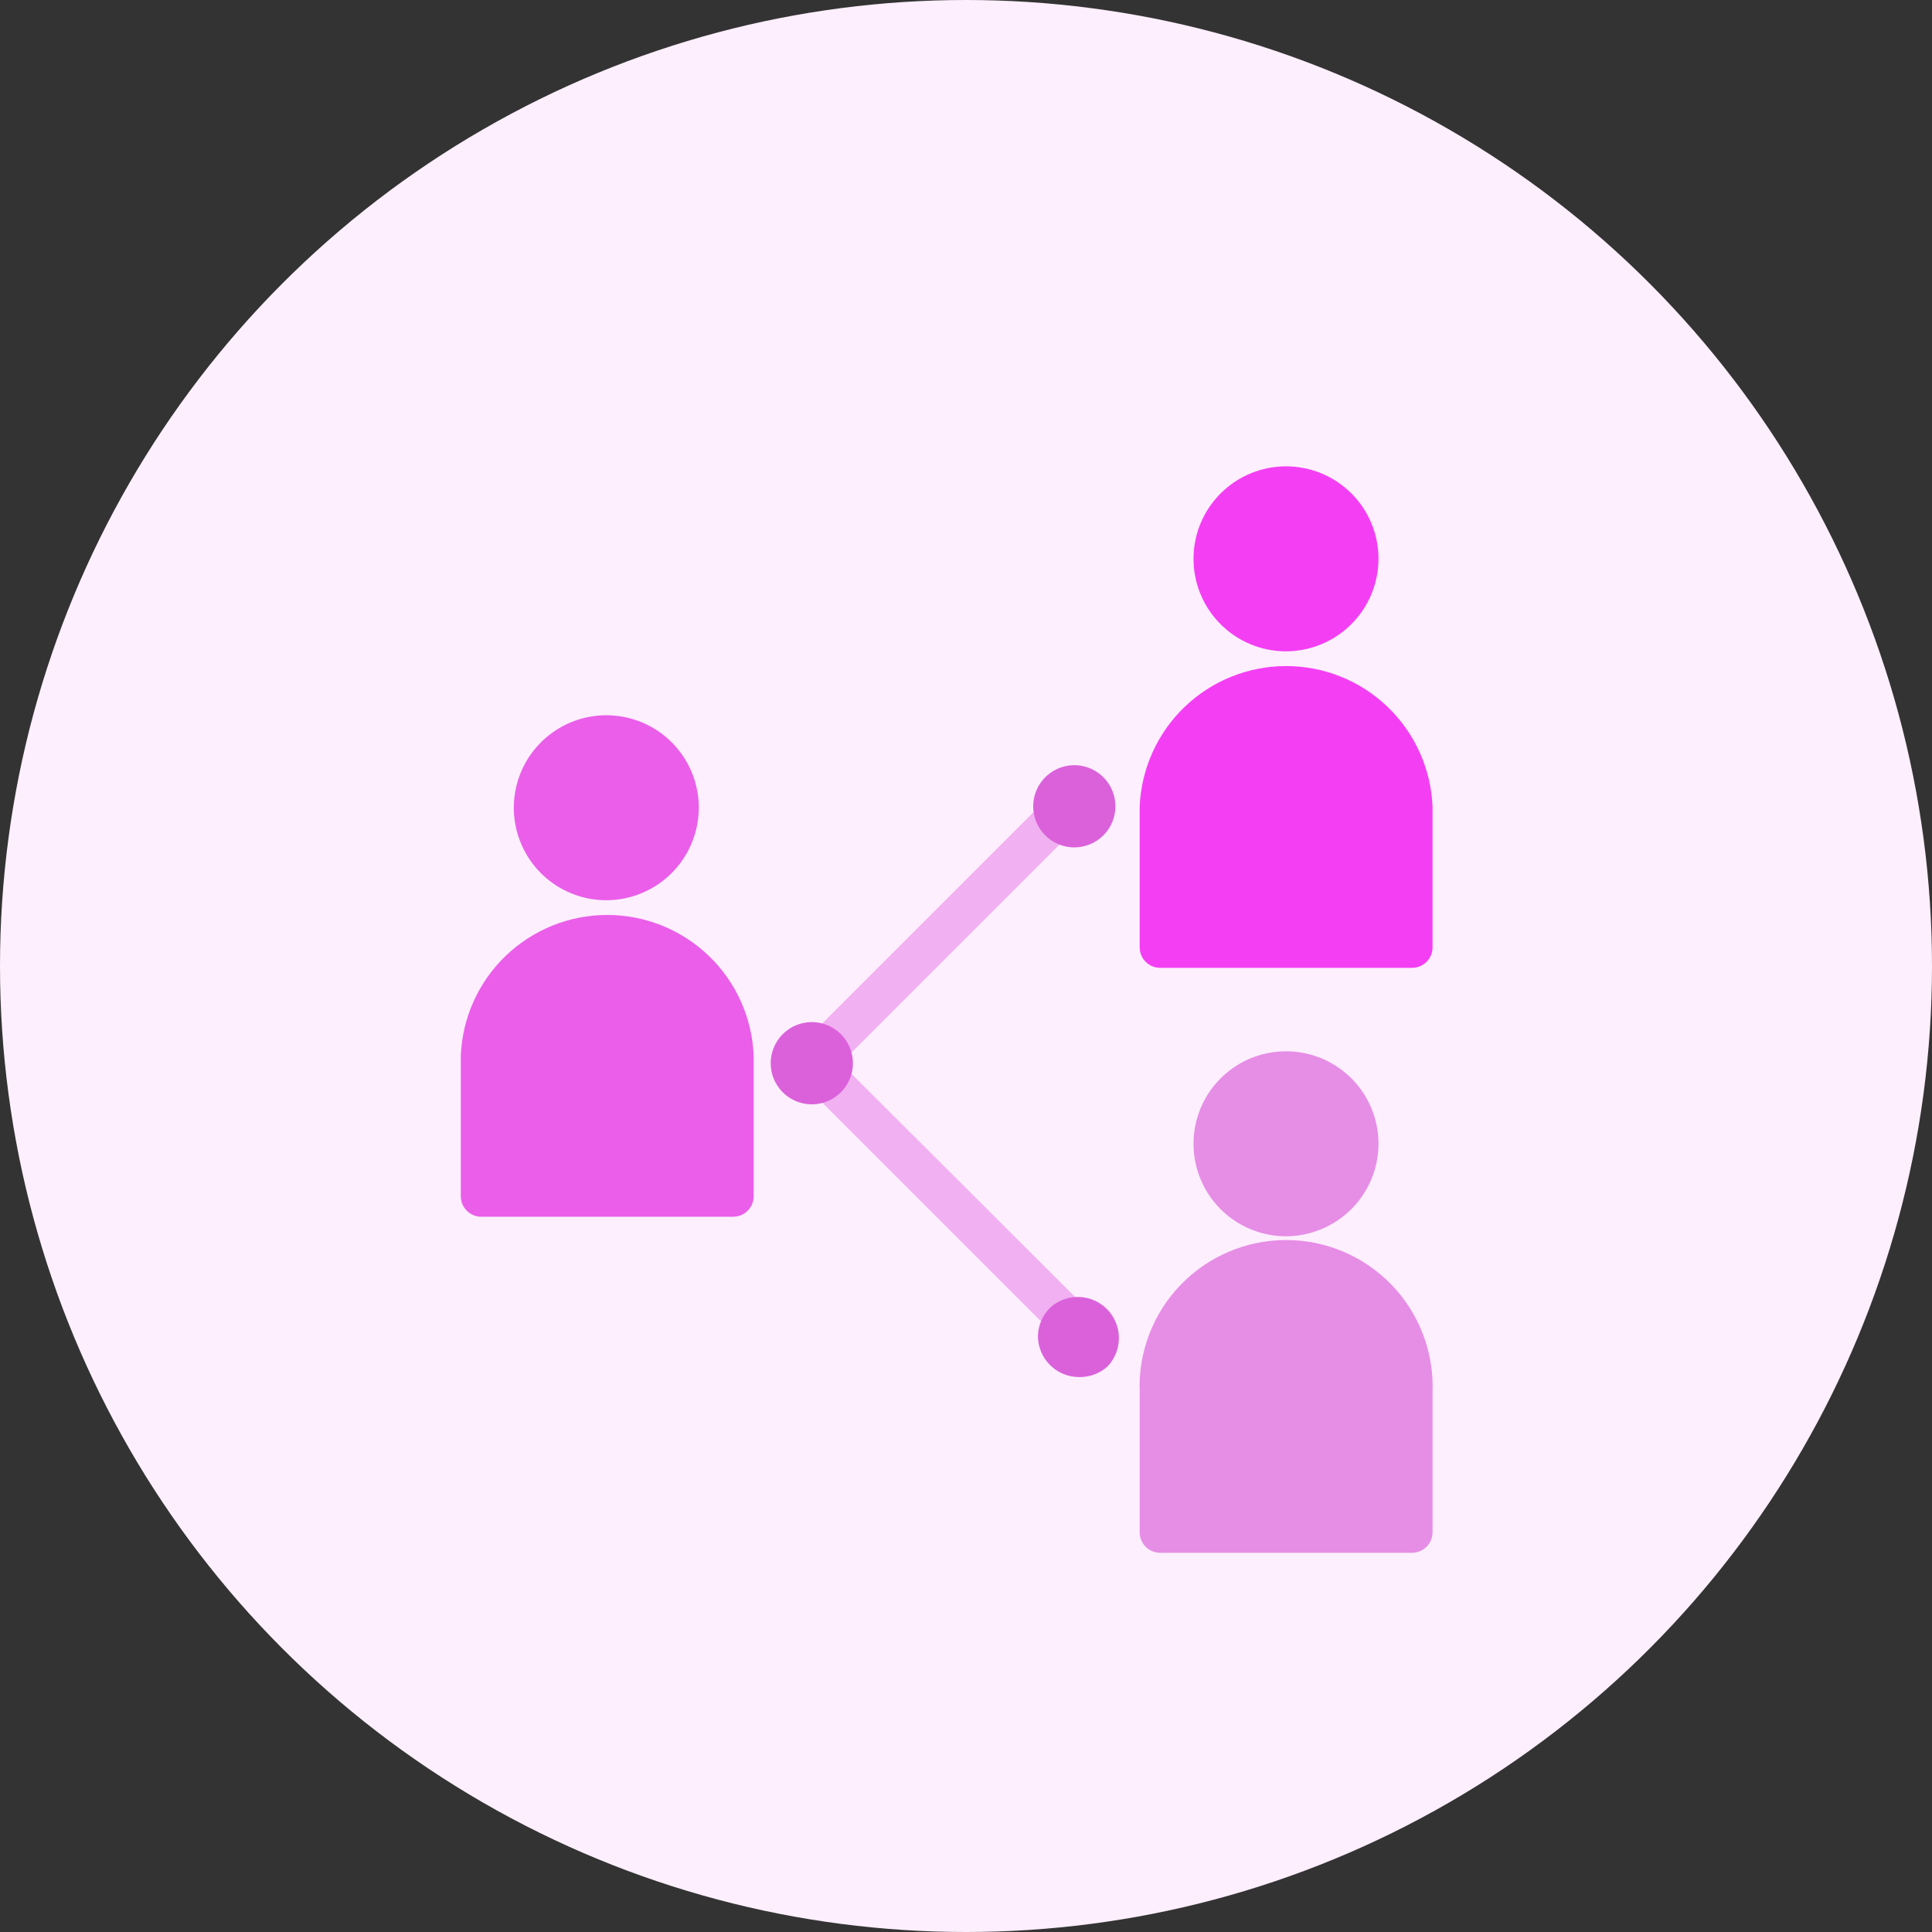 <svg width="94" height="94" viewBox="0 0 94 94" fill="none" xmlns="http://www.w3.org/2000/svg">
<rect x="0" y="0" width="94" height="94" fill="#333333" stroke="none"/>
<circle cx="47" cy="47" r="47" fill="#FDEFFD"/>
<path d="M62.57 33.15C64.193 33.15 65.75 33.795 66.897 34.942C68.045 36.09 68.69 37.647 68.69 39.27V46.09H56.45V39.27C56.45 37.647 57.095 36.09 58.242 34.942C59.39 33.795 60.947 33.15 62.57 33.15Z" fill="#F43EF4"/>
<path d="M68.7 47.09H56.45C56.185 47.09 55.93 46.985 55.743 46.797C55.555 46.61 55.45 46.355 55.45 46.09V39.27C55.519 37.426 56.3 35.682 57.629 34.402C58.957 33.122 60.73 32.407 62.575 32.407C64.42 32.407 66.193 33.122 67.521 34.402C68.85 35.682 69.631 37.426 69.7 39.27V46.09C69.7 46.221 69.674 46.351 69.624 46.473C69.574 46.594 69.5 46.704 69.407 46.797C69.314 46.89 69.204 46.964 69.083 47.014C68.961 47.064 68.831 47.09 68.7 47.09ZM57.45 45.09H67.7V39.27C67.642 37.95 67.076 36.703 66.121 35.79C65.167 34.876 63.896 34.366 62.575 34.366C61.254 34.366 59.983 34.876 59.029 35.79C58.074 36.703 57.508 37.95 57.45 39.27V45.09Z" fill="#F43EF4"/>
<path d="M62.57 30.69C64.503 30.69 66.07 29.123 66.07 27.19C66.07 25.257 64.503 23.69 62.57 23.69C60.637 23.69 59.07 25.257 59.07 27.19C59.07 29.123 60.637 30.69 62.57 30.69Z" fill="#F43EF4"/>
<path d="M62.57 31.69C61.68 31.69 60.81 31.426 60.07 30.932C59.33 30.437 58.753 29.734 58.413 28.912C58.072 28.09 57.983 27.185 58.156 26.312C58.33 25.439 58.759 24.637 59.388 24.008C60.017 23.379 60.819 22.95 61.692 22.776C62.565 22.603 63.47 22.692 64.292 23.032C65.114 23.373 65.817 23.95 66.312 24.69C66.806 25.43 67.07 26.3 67.07 27.19C67.067 28.383 66.592 29.526 65.749 30.369C64.906 31.212 63.763 31.687 62.57 31.69ZM62.57 24.69C62.075 24.69 61.592 24.837 61.181 25.111C60.77 25.386 60.45 25.776 60.26 26.233C60.071 26.69 60.022 27.193 60.118 27.678C60.214 28.163 60.453 28.608 60.802 28.958C61.152 29.307 61.597 29.545 62.082 29.642C62.567 29.738 63.07 29.689 63.527 29.5C63.983 29.31 64.374 28.99 64.649 28.579C64.923 28.168 65.07 27.684 65.07 27.19C65.07 26.862 65.005 26.537 64.88 26.233C64.754 25.93 64.57 25.654 64.338 25.422C64.106 25.19 63.83 25.006 63.527 24.88C63.223 24.755 62.898 24.69 62.57 24.69Z" fill="#F43EF4"/>
<path d="M62.57 61.6C64.193 61.6 65.75 62.245 66.897 63.393C68.045 64.54 68.69 66.097 68.69 67.72V74.54H56.45V67.73C56.449 66.926 56.606 66.129 56.913 65.385C57.22 64.641 57.67 63.965 58.239 63.396C58.807 62.827 59.483 62.375 60.226 62.067C60.969 61.759 61.765 61.6 62.57 61.6Z" fill="#E68DE6"/>
<path d="M68.7 75.55H56.45C56.185 75.55 55.93 75.445 55.743 75.257C55.555 75.07 55.45 74.815 55.45 74.55V67.73C55.414 66.772 55.572 65.816 55.914 64.921C56.255 64.025 56.775 63.207 57.44 62.517C58.105 61.826 58.903 61.277 59.785 60.902C60.667 60.526 61.616 60.333 62.575 60.333C63.534 60.333 64.483 60.526 65.365 60.902C66.247 61.277 67.045 61.826 67.71 62.517C68.375 63.207 68.894 64.025 69.236 64.921C69.578 65.816 69.736 66.772 69.7 67.73V74.55C69.7 74.815 69.595 75.07 69.407 75.257C69.219 75.445 68.965 75.55 68.7 75.55ZM57.45 73.55H67.7V67.73C67.731 67.038 67.621 66.347 67.377 65.698C67.133 65.05 66.76 64.458 66.282 63.957C65.803 63.456 65.227 63.058 64.59 62.786C63.953 62.514 63.268 62.373 62.575 62.373C61.882 62.373 61.197 62.514 60.56 62.786C59.922 63.058 59.347 63.456 58.868 63.957C58.389 64.458 58.017 65.05 57.773 65.698C57.529 66.347 57.419 67.038 57.45 67.73V73.55Z" fill="#E68DE6"/>
<path d="M62.57 59.15C64.503 59.15 66.07 57.583 66.07 55.65C66.07 53.717 64.503 52.15 62.57 52.15C60.637 52.15 59.07 53.717 59.07 55.65C59.07 57.583 60.637 59.15 62.57 59.15Z" fill="#E68DE6"/>
<path d="M62.57 60.15C61.68 60.15 60.81 59.886 60.07 59.392C59.33 58.897 58.753 58.194 58.413 57.372C58.072 56.55 57.983 55.645 58.156 54.772C58.33 53.899 58.759 53.097 59.388 52.468C60.017 51.839 60.819 51.41 61.692 51.236C62.565 51.063 63.47 51.152 64.292 51.492C65.114 51.833 65.817 52.41 66.312 53.15C66.806 53.89 67.07 54.76 67.07 55.65C67.067 56.843 66.592 57.986 65.749 58.829C64.906 59.672 63.763 60.147 62.57 60.15ZM62.57 53.15C62.075 53.15 61.592 53.297 61.181 53.571C60.77 53.846 60.45 54.236 60.26 54.693C60.071 55.15 60.022 55.653 60.118 56.138C60.214 56.623 60.453 57.068 60.802 57.418C61.152 57.767 61.597 58.005 62.082 58.102C62.567 58.198 63.07 58.149 63.527 57.96C63.983 57.77 64.374 57.45 64.649 57.039C64.923 56.628 65.07 56.144 65.07 55.65C65.07 54.987 64.807 54.351 64.338 53.882C63.869 53.413 63.233 53.15 62.57 53.15Z" fill="#E68DE6"/>
<path d="M29.54 45.26C31.163 45.26 32.72 45.905 33.867 47.053C35.015 48.2 35.66 49.757 35.66 51.38V58.2H23.42V51.38C23.42 49.757 24.065 48.2 25.213 47.053C26.36 45.905 27.917 45.26 29.54 45.26Z" fill="#EA5EEA"/>
<path d="M35.67 59.2H23.42C23.155 59.2 22.901 59.095 22.713 58.907C22.525 58.72 22.42 58.465 22.42 58.2V51.38C22.489 49.537 23.27 47.792 24.599 46.512C25.927 45.232 27.7 44.517 29.545 44.517C31.39 44.517 33.163 45.232 34.491 46.512C35.82 47.792 36.601 49.537 36.67 51.38V58.2C36.67 58.465 36.565 58.72 36.377 58.907C36.19 59.095 35.935 59.2 35.67 59.2ZM24.42 57.2H34.67V51.38C34.612 50.06 34.046 48.813 33.092 47.9C32.137 46.986 30.866 46.477 29.545 46.477C28.224 46.477 26.953 46.986 25.998 47.9C25.044 48.813 24.478 50.06 24.42 51.38V57.2Z" fill="#EA5EEA"/>
<path d="M29.54 42.8C31.473 42.8 33.04 41.233 33.04 39.3C33.04 37.367 31.473 35.8 29.54 35.8C27.607 35.8 26.04 37.367 26.04 39.3C26.04 41.233 27.607 42.8 29.54 42.8Z" fill="#EA5EEA"/>
<path d="M29.54 43.8C28.648 43.808 27.774 43.551 27.029 43.061C26.284 42.572 25.701 41.872 25.354 41.05C25.007 40.229 24.913 39.322 25.082 38.447C25.251 37.572 25.676 36.766 26.304 36.133C26.932 35.499 27.733 35.067 28.607 34.89C29.481 34.713 30.388 34.8 31.213 35.139C32.037 35.478 32.742 36.055 33.239 36.796C33.735 37.537 34 38.408 34 39.3C33.997 40.486 33.528 41.623 32.693 42.465C31.858 43.307 30.726 43.787 29.54 43.8ZM29.54 36.8C29.044 36.792 28.557 36.932 28.14 37.202C27.724 37.472 27.397 37.859 27.202 38.315C27.007 38.771 26.951 39.275 27.043 39.763C27.135 40.25 27.37 40.7 27.718 41.053C28.066 41.407 28.511 41.649 28.997 41.749C29.483 41.849 29.988 41.801 30.447 41.613C30.906 41.425 31.299 41.105 31.576 40.693C31.852 40.281 32 39.796 32 39.3C32 38.644 31.742 38.014 31.282 37.546C30.822 37.079 30.196 36.811 29.54 36.8Z" fill="#EA5EEA"/>
<path d="M52.5 65.72C52.368 65.721 52.238 65.695 52.116 65.646C51.994 65.596 51.883 65.523 51.79 65.43L38.79 52.43C38.607 52.238 38.504 51.985 38.5 51.72C38.499 51.588 38.525 51.458 38.574 51.336C38.624 51.214 38.697 51.103 38.79 51.01L51.79 38.01C51.883 37.917 51.994 37.843 52.116 37.792C52.238 37.742 52.368 37.716 52.5 37.716C52.632 37.716 52.762 37.742 52.884 37.792C53.006 37.843 53.117 37.917 53.21 38.01C53.303 38.103 53.377 38.214 53.428 38.336C53.478 38.458 53.504 38.588 53.504 38.72C53.504 38.852 53.478 38.982 53.428 39.104C53.377 39.226 53.303 39.337 53.21 39.43L40.91 51.73L53.21 64C53.304 64.093 53.378 64.204 53.429 64.325C53.48 64.447 53.506 64.578 53.506 64.71C53.506 64.842 53.48 64.973 53.429 65.094C53.378 65.216 53.304 65.327 53.21 65.42C53.117 65.514 53.007 65.59 52.885 65.641C52.763 65.693 52.632 65.719 52.5 65.72Z" fill="#F1B0F1"/>
<path d="M52.27 41.23C51.874 41.23 51.488 41.113 51.159 40.893C50.83 40.673 50.574 40.361 50.422 39.995C50.271 39.63 50.231 39.228 50.308 38.84C50.386 38.452 50.576 38.096 50.856 37.816C51.136 37.536 51.492 37.346 51.88 37.268C52.268 37.191 52.67 37.231 53.035 37.382C53.401 37.534 53.713 37.79 53.933 38.119C54.153 38.448 54.27 38.834 54.27 39.23C54.27 39.76 54.059 40.269 53.684 40.644C53.309 41.019 52.8 41.23 52.27 41.23ZM39.5 53.73C39.101 53.73 38.711 53.611 38.38 53.389C38.05 53.166 37.793 52.849 37.644 52.479C37.494 52.109 37.459 51.703 37.542 51.313C37.625 50.923 37.823 50.567 38.11 50.29C38.346 50.063 38.633 49.897 38.948 49.807C39.263 49.717 39.595 49.706 39.915 49.774C40.235 49.842 40.533 49.988 40.784 50.198C41.035 50.409 41.23 50.677 41.352 50.981C41.475 51.284 41.521 51.613 41.487 51.938C41.453 52.264 41.34 52.576 41.157 52.847C40.974 53.119 40.727 53.341 40.438 53.495C40.149 53.649 39.827 53.73 39.5 53.73ZM52.5 67C51.969 67 51.461 66.789 51.086 66.414C50.711 66.039 50.5 65.53 50.5 65C50.506 64.737 50.564 64.478 50.671 64.238C50.777 63.998 50.93 63.781 51.12 63.6C51.507 63.26 52.01 63.083 52.524 63.104C53.038 63.126 53.524 63.345 53.881 63.716C54.238 64.087 54.438 64.582 54.44 65.096C54.441 65.611 54.245 66.107 53.89 66.48C53.511 66.825 53.013 67.011 52.5 67ZM52.5 65L53.19 65.72L52.5 65Z" fill="#DB61DB"/>
</svg>
